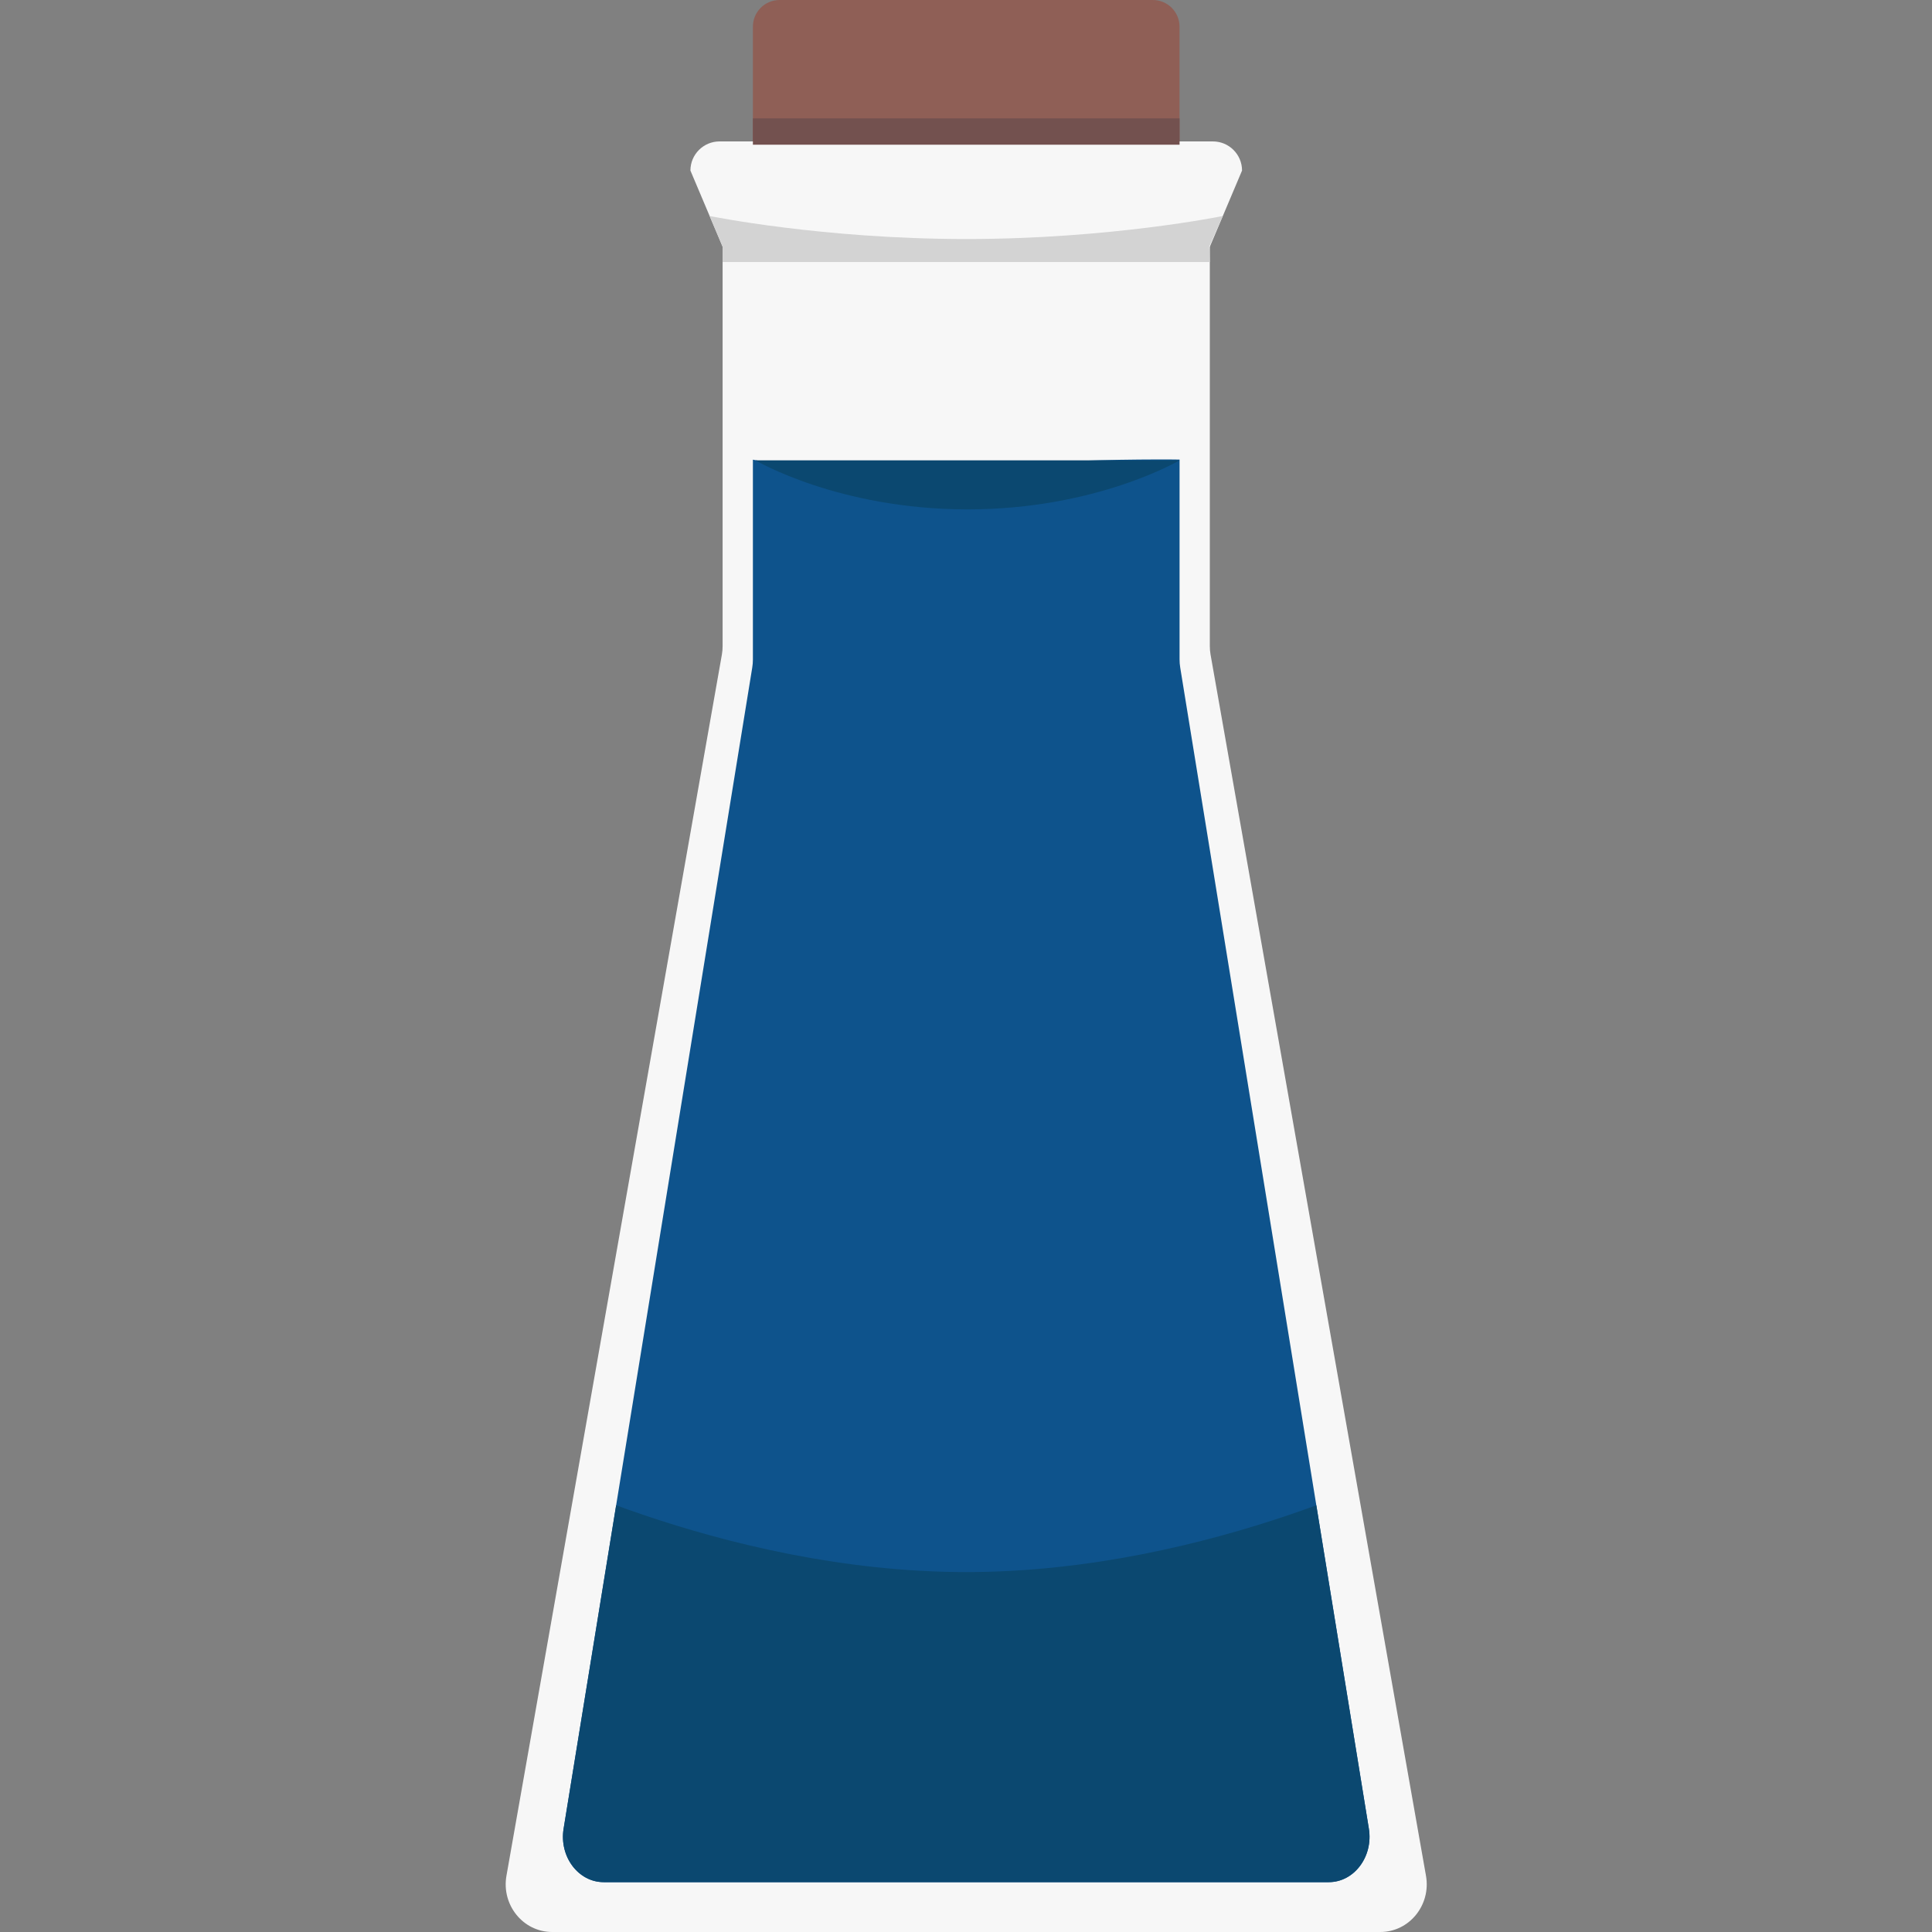 <svg version="1.1" id="Layer_2" xmlns="http://www.w3.org/2000/svg" xmlns:xlink="http://www.w3.org/1999/xlink" x="0px" y="0px" viewBox="0 0 500 500" style="enable-background:new 0 0 500 500;" xml:space="preserve">
<rect x="0" y="0" width="500" height="500" fill="#808080" stroke="none"/>
<style xmlns="http://www.w3.org/2000/svg" type="text/css">
	.st0{fill:#F7F7F7;}
	.st1{clip-path:url(#SVGID_2_);fill:#0E538C;}
	.st2{clip-path:url(#SVGID_2_);fill:#0b4870;}
	.st3{fill:#8F5F56;}
	.st4{fill:#D3D3D3;}
	.st5{fill:#0b4870;}
	.st6{fill:#73514F;}
</style>
<path xmlns="http://www.w3.org/2000/svg" class="st0" d="M357.22,500H142.9c-7.5,0-13.17-6.98-11.83-14.56l55.75-316.02c0.13-0.73,0.19-1.46,0.19-2.2V48.95  c0-6.82,5.38-12.35,12.02-12.35h102.05c6.64,0,12.02,5.53,12.02,12.35v118.26c0,0.74,0.06,1.48,0.19,2.2l55.75,316.02  C370.39,493.02,364.72,500,357.22,500z"/>
<g xmlns="http://www.w3.org/2000/svg">
	<defs>
		<path id="SVGID_1_" d="M343.89,487.1H156.22c-6.57,0-11.53-6.63-10.36-13.84l48.82-300.49c0.11-0.69,0.17-1.39,0.17-2.09V58.23    c0-6.49,4.71-11.75,10.53-11.75h89.36c5.82,0,10.53,5.26,10.53,11.75v112.45c0,0.7,0.06,1.4,0.17,2.09l48.82,300.49    C355.43,480.47,350.46,487.1,343.89,487.1z"/>
	</defs>
	<clipPath id="SVGID_2_">
		<use xlink:href="#SVGID_1_" xmlns:xlink="http://www.w3.org/1999/xlink" style="overflow:visible;"/>
	</clipPath>
	<path class="st1" d="M189.07,117.7c0,0,26.17,7,59.8,3.59s66.6-2.16,66.6-2.16l51.23,362.66l-12.1,12.79h-213.4L189.07,117.7z"/>
	<path class="st2" d="M369.25,377.27c0,0-55.33,29.58-119.19,29.58s-119.19-29.58-119.19-29.58v117.3h238.38V377.27z"/>
</g>
<path xmlns="http://www.w3.org/2000/svg" class="st3" d="M305.27,37.45H194.85V6.9c0-3.81,3.09-6.9,6.9-6.9h96.61c3.81,0,6.9,3.09,6.9,6.9V37.45z"/>
<path xmlns="http://www.w3.org/2000/svg" class="st0" d="M313.11,63.84H187.01l-8.33-19.7c0-4.16,3.37-7.54,7.54-7.54H313.9c4.16,0,7.54,3.37,7.54,7.54L313.11,63.84z"/>
<path xmlns="http://www.w3.org/2000/svg" class="st4" d="M313.11,67.81H187.01v-3.97l-3.36-7.94c0,0,29.08,5.96,66.41,5.96s66.41-5.96,66.41-5.96l-3.52,7.94  L313.11,67.81z"/>
<path xmlns="http://www.w3.org/2000/svg" class="st5" d="M195.5,119.13h109.77c0,0-21.43,12.7-54.88,12.7S195.5,119.13,195.5,119.13z"/>
<rect xmlns="http://www.w3.org/2000/svg" x="194.85" y="30.64" class="st6" width="110.42" height="6.81"/>
</svg>